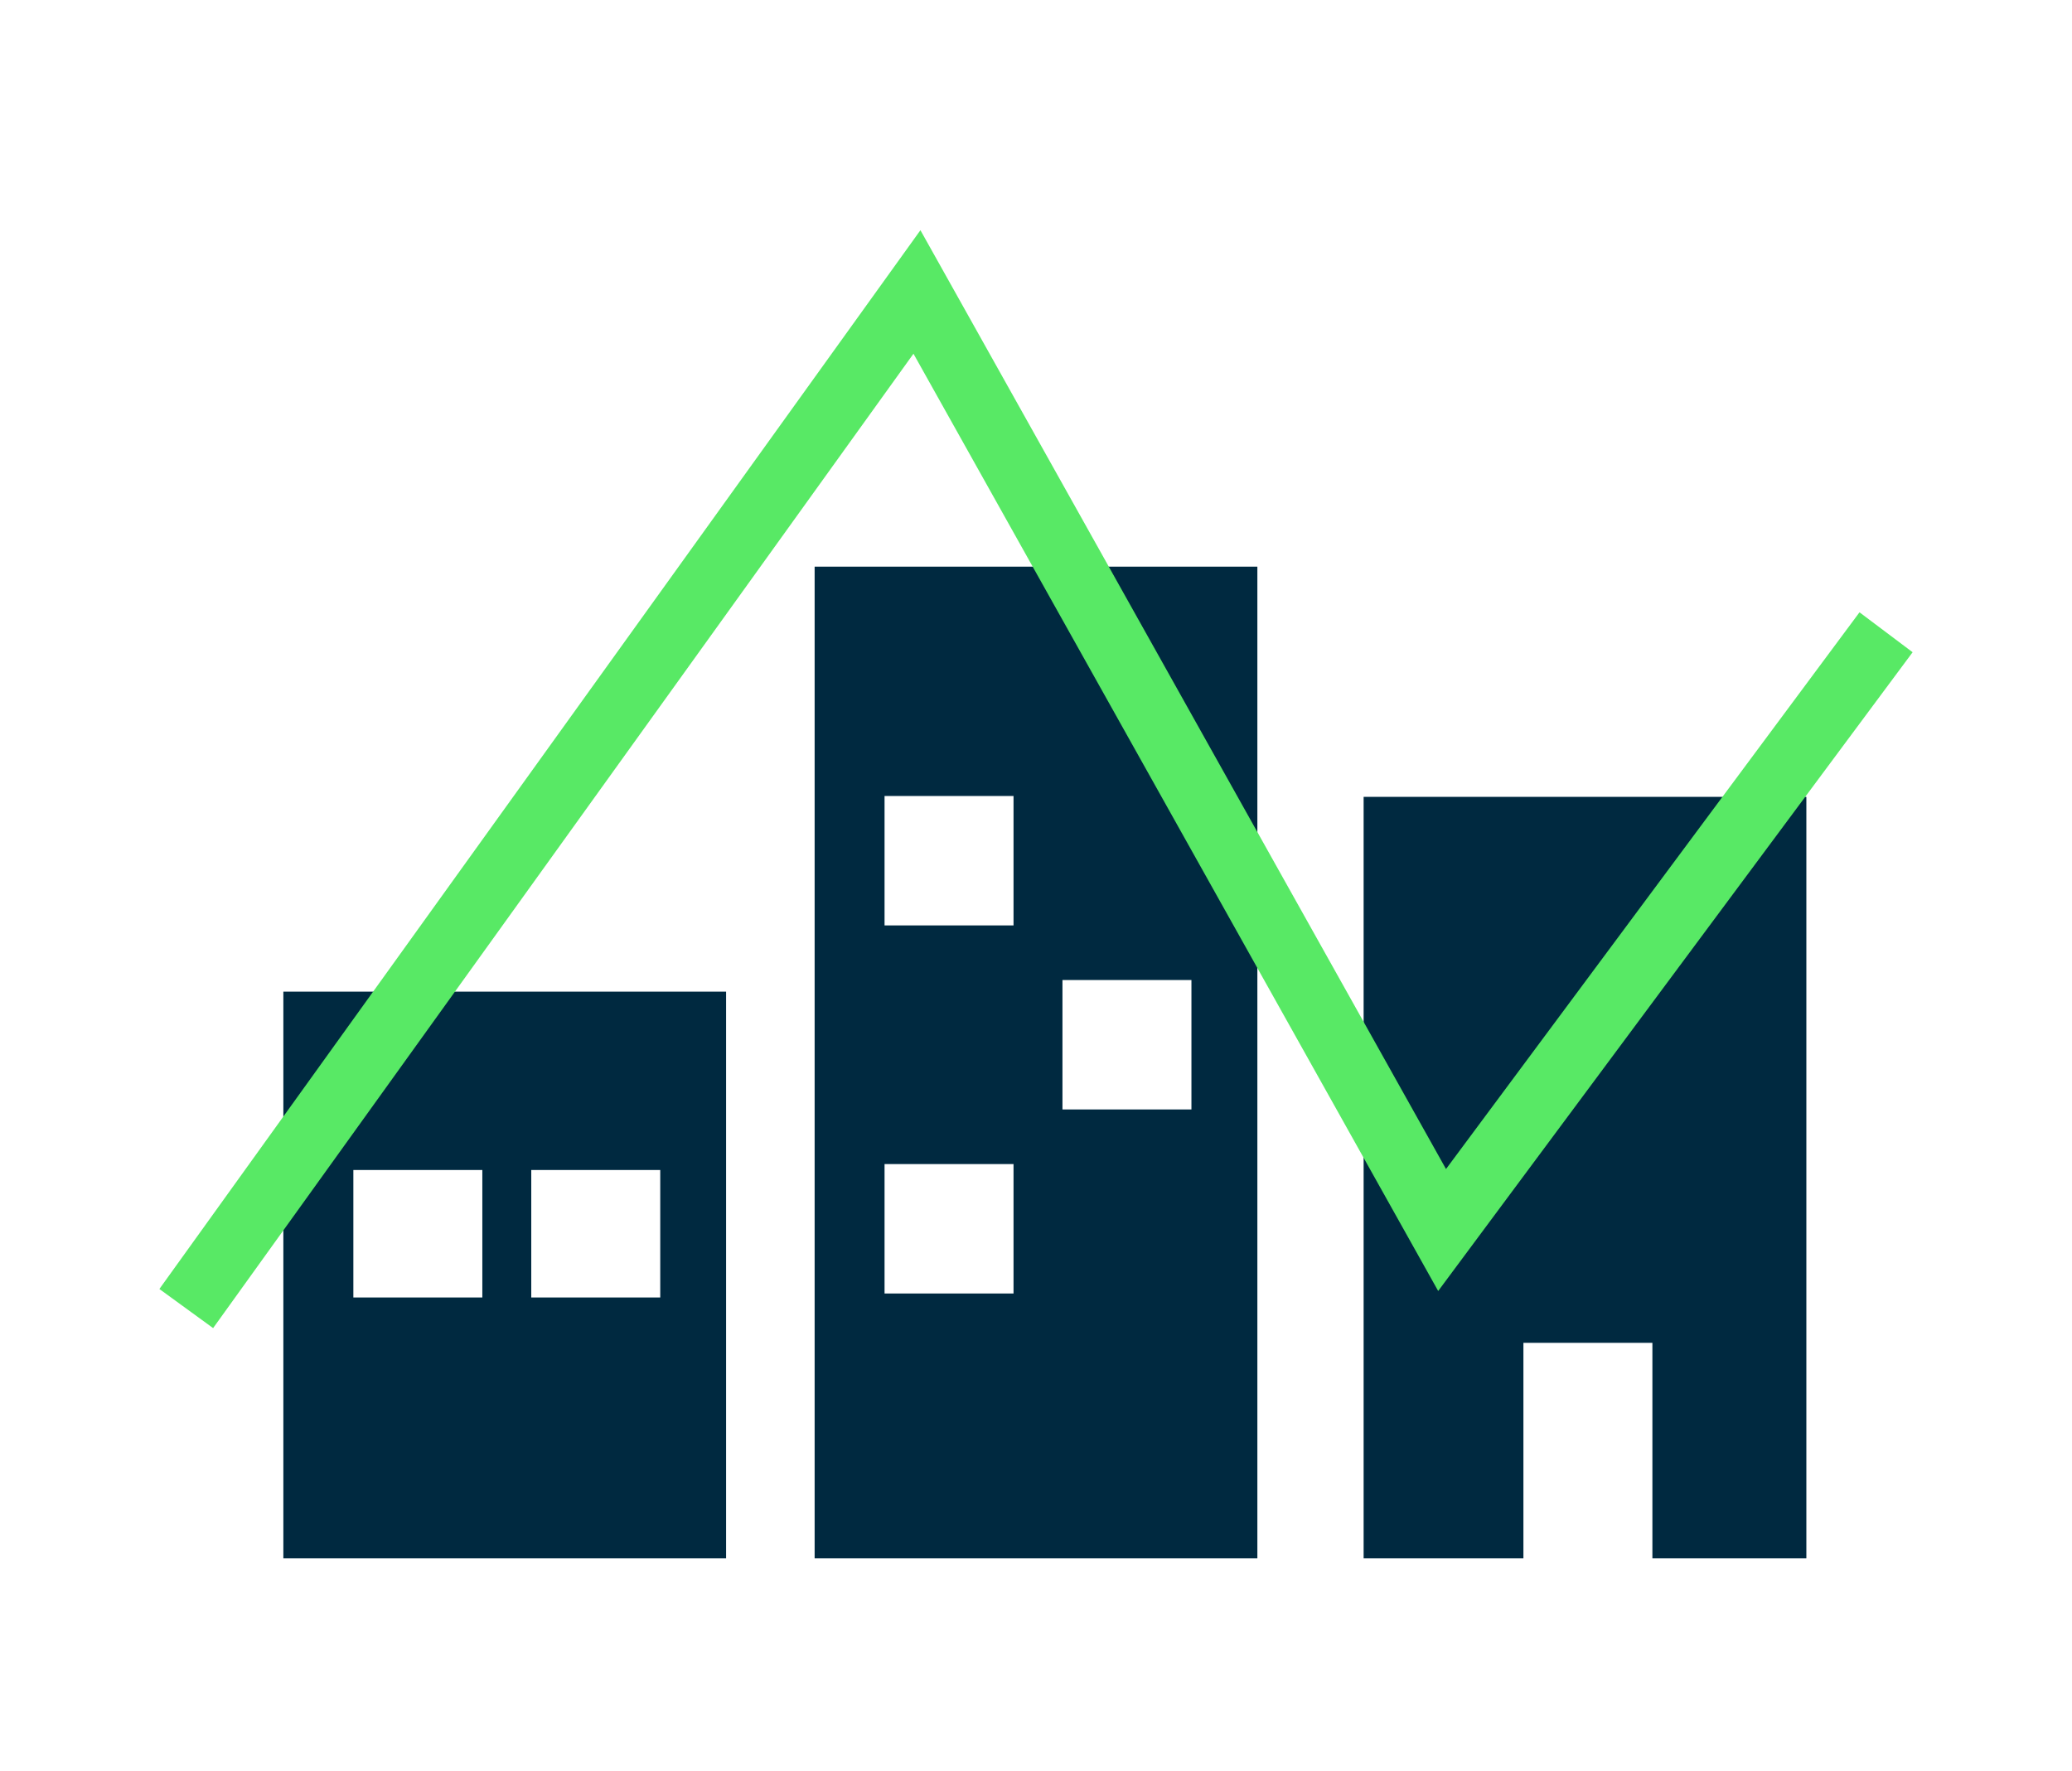 <?xml version="1.0" encoding="UTF-8"?>
<svg width="117px" height="100px" viewBox="0 0 117 100" version="1.1" xmlns="http://www.w3.org/2000/svg" xmlns:xlink="http://www.w3.org/1999/xlink">
    <title>mainstreets copy 2</title>
    <g id="mainstreets-copy-2" stroke="none" stroke-width="1" fill="none" fill-rule="evenodd">
        <g id="Group" transform="translate(9, 13)">
            <path d="M40.948,60.046 L48.231,60.046 L48.231,52.737 L40.948,52.737 L40.948,60.046 Z M40.948,39.26 L48.231,39.26 L48.231,31.951 L40.948,31.951 L40.948,39.26 Z M50.994,49.653 L58.277,49.653 L58.277,42.344 L50.994,42.344 L50.994,49.653 Z M37,75 L62,75 L62,19 L37,19 L37,75 Z" id="Fill-280" fill="#002940"></path>
            <polygon id="Fill-281" fill="#002940" points="68 32 68 75 77.023 75 77.023 62.832 84.306 62.832 84.306 75 93 75 93 32"></polygon>
            <path d="M10.953,60.271 L18.236,60.271 L18.236,53.072 L10.953,53.072 L10.953,60.271 Z M20.999,60.271 L28.282,60.271 L28.282,53.072 L20.999,53.072 L20.999,60.271 Z M7,75 L32,75 L32,43 L7,43 L7,75 Z" id="Fill-282" fill="#002940"></path>
            <polygon id="Stroke-283" fill="#58E965" fill-rule="nonzero" points="42.974 0 44.409 2.563 72.652 53.017 96.001 21.578 99 23.833 73.93 57.589 72.21 59.905 70.8 57.385 42.581 6.975 3.034 62 0 59.792 41.261 2.384"></polygon>
        </g>
    </g>
</svg>